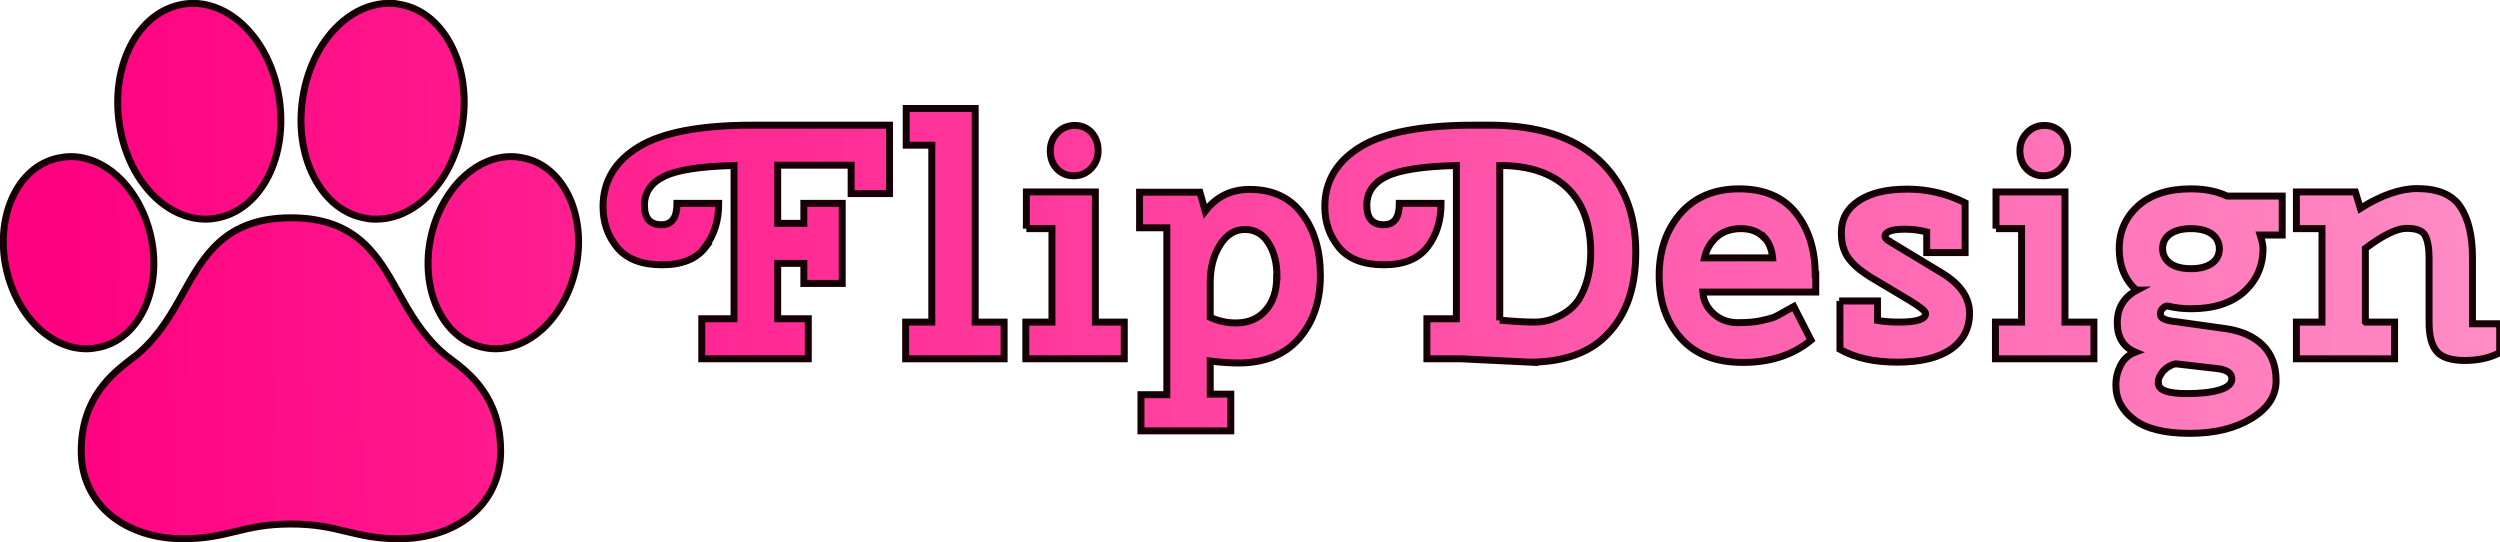 <?xml version="1.0" encoding="UTF-8"?>
<svg id="Layer_2" data-name="Layer 2" xmlns="http://www.w3.org/2000/svg" xmlns:xlink="http://www.w3.org/1999/xlink" viewBox="0 0 89.88 19.49">
  <defs>
    <style>
      .cls-1 {
        fill: url(#pri_sec-9);
      }

      .cls-2 {
        fill: url(#pri_sec-10);
      }

      .cls-3 {
        fill: url(#pri_sec-6);
      }

      .cls-4 {
        fill: url(#pri_sec-7);
      }

      .cls-5 {
        fill: url(#pri_sec-2);
      }

      .cls-6 {
        fill: #ff0080;
      }

      .cls-7 {
        fill: url(#pri_sec-4);
      }

      .cls-8 {
        fill: url(#pri_sec-3);
      }

      .cls-9 {
        fill: none;
      }

      .cls-9, .cls-10, .cls-11, .cls-12, .cls-13, .cls-14 {
        stroke: #140005;
        stroke-miterlimit: 10;
        stroke-width: .25px;
      }

      .cls-10 {
        fill: url(#pri_sec-12);
      }

      .cls-15 {
        fill: url(#pri_sec-8);
      }

      .cls-16 {
        fill: url(#pri_sec-5);
      }

      .cls-11 {
        fill: url(#pri_sec-15);
      }

      .cls-12 {
        fill: url(#pri_sec-11);
      }

      .cls-17 {
        fill: url(#pri_sec);
      }

      .cls-13 {
        fill: url(#pri_sec-13);
      }

      .cls-14 {
        fill: url(#pri_sec-14);
      }
    </style>
    <linearGradient id="pri_sec" data-name="pri&amp;amp;sec" x1="87.66" y1="7.74" x2="1.37" y2="9.13" gradientUnits="userSpaceOnUse">
      <stop offset="0" stop-color="#ff8ac4"/>
      <stop offset="1" stop-color="#ff0080"/>
    </linearGradient>
    <linearGradient id="pri_sec-2" data-name="pri&amp;amp;sec" x1="87.94" y1="7.54" x2="1.65" y2="8.93" xlink:href="#pri_sec"/>
    <linearGradient id="pri_sec-3" data-name="pri&amp;amp;sec" x1="87.95" y1="7.92" x2="1.65" y2="9.32" xlink:href="#pri_sec"/>
    <linearGradient id="pri_sec-4" data-name="pri&amp;amp;sec" x1="87.99" y1="10.44" x2="1.7" y2="11.84" xlink:href="#pri_sec"/>
    <linearGradient id="pri_sec-5" data-name="pri&amp;amp;sec" x1="88.23" y1="8.21" x2="1.94" y2="9.6" xlink:href="#pri_sec"/>
    <linearGradient id="pri_sec-6" data-name="pri&amp;amp;sec" x1="88.25" y1="9.49" x2="1.96" y2="10.88" xlink:href="#pri_sec"/>
    <linearGradient id="pri_sec-7" data-name="pri&amp;amp;sec" x1="88.26" y1="9.58" x2="1.97" y2="10.97" xlink:href="#pri_sec"/>
    <linearGradient id="pri_sec-8" data-name="pri&amp;amp;sec" x1="88.24" y1="8.48" x2="1.95" y2="9.87" xlink:href="#pri_sec"/>
    <linearGradient id="pri_sec-9" data-name="pri&amp;amp;sec" x1="88.28" y1="11.03" x2="1.99" y2="12.43" xlink:href="#pri_sec"/>
    <linearGradient id="pri_sec-10" data-name="pri&amp;amp;sec" x1="88.54" y1="9.86" x2="2.25" y2="11.26" xlink:href="#pri_sec"/>
    <linearGradient id="pri_sec-11" data-name="pri&amp;amp;sec" x1="87.72" y1="12.38" x2="1.43" y2="13.78" xlink:href="#pri_sec"/>
    <linearGradient id="pri_sec-12" data-name="pri&amp;amp;sec" x1="87.65" y1="7.71" x2="1.36" y2="9.11" xlink:href="#pri_sec"/>
    <linearGradient id="pri_sec-13" data-name="pri&amp;amp;sec" x1="87.57" y1="2.7" x2="1.28" y2="4.1" xlink:href="#pri_sec"/>
    <linearGradient id="pri_sec-14" data-name="pri&amp;amp;sec" x1="87.65" y1="7.96" x2="1.36" y2="9.35" xlink:href="#pri_sec"/>
    <linearGradient id="pri_sec-15" data-name="pri&amp;amp;sec" x1="87.57" y1="2.81" x2="1.28" y2="4.2" xlink:href="#pri_sec"/>
  </defs>
  <g id="Layer_1-2" data-name="Layer 1">
    <g>
      <g>
        <g>
          <path class="cls-6" d="M25.37,8.88c-.33.43-.85.64-1.57.64s-1.25-.2-1.6-.61c-.34-.41-.52-.9-.52-1.48,0-.91.43-1.63,1.28-2.15s2.22-.78,4.1-.78h4.92v2.46h-1.38v-1.02h-2.64v2.09h.94v-.72h1.38v2.88h-1.38v-.72h-.94v1.99h1.1v1.44h-3.83v-1.44h1.16v-5.51c-1.2.03-2.04.16-2.51.39s-.71.57-.71,1.04.2.7.61.7c.38,0,.56-.26.56-.77h1.5c0,.62-.16,1.14-.49,1.57Z"/>
          <path class="cls-6" d="M32.58,5.22v-1.32h2.48v7.68h1.04v1.32h-3.54v-1.32h.94v-6.36h-.92Z"/>
          <path class="cls-6" d="M36.9,8.22v-1.32h2.48v4.68h1.04v1.32h-3.54v-1.32h.94v-3.36h-.92ZM38.6,6.32c-.25,0-.45-.09-.61-.26-.16-.18-.23-.39-.23-.64s.08-.46.25-.64c.17-.18.38-.27.63-.27s.45.09.61.26c.15.18.23.39.23.64s-.08.46-.25.64c-.17.18-.38.27-.62.27Z"/>
          <path class="cls-6" d="M41.95,14.19v-6h-.98v-1.28h2.17l.19.68c.4-.52.93-.78,1.6-.78.82,0,1.44.29,1.88.87s.66,1.32.66,2.23-.25,1.66-.76,2.25c-.51.59-1.24.89-2.19.89-.27,0-.61-.02-1.01-.07v1.19h.74v1.32h-3.23v-1.3h.92ZM45.91,9.96c0-.5-.1-.91-.31-1.23-.2-.32-.49-.48-.85-.48s-.66.19-.89.56c-.24.38-.35.83-.35,1.36v1.24c.31.14.62.2.92.2.45,0,.81-.15,1.07-.45.27-.3.4-.7.4-1.2Z"/>
          <path class="cls-6" d="M55,13.02l-2.46-.12h-1.24v-1.44h1.06v-5.51c-1.2.03-2.04.16-2.51.39s-.71.57-.71,1.04.2.7.61.7c.38,0,.56-.26.56-.77h1.5c0,.62-.16,1.14-.49,1.57-.33.43-.85.64-1.57.64s-1.25-.2-1.6-.61c-.34-.41-.52-.9-.52-1.48,0-.91.43-1.63,1.28-2.15s2.22-.78,4.1-.78h.54c1.7,0,3.01.41,3.91,1.23.9.82,1.35,1.93,1.35,3.33s-.4,2.42-1.21,3.14c-.62.54-1.49.82-2.6.82ZM53.92,11.51c.54.05.96.07,1.26.07s.59-.07.89-.22c.3-.15.53-.35.69-.59.29-.47.43-1.04.43-1.7,0-.99-.28-1.76-.83-2.3-.56-.54-1.37-.82-2.44-.82v5.57Z"/>
          <path class="cls-6" d="M65.28,9.86v.64h-4.06c.02.32.16.58.4.79s.53.31.86.31.61-.02.83-.07.39-.09.48-.13c.09-.04.23-.11.41-.22l.29-.16.62,1.21c-.66.54-1.47.8-2.45.8s-1.72-.29-2.24-.88c-.52-.59-.77-1.33-.77-2.24s.26-1.65.77-2.24c.52-.59,1.22-.88,2.11-.88s1.57.29,2.03.86c.46.58.7,1.31.7,2.21ZM63.39,8.51c-.19-.19-.46-.29-.8-.29s-.64.1-.86.29c-.23.2-.38.45-.45.76h2.45c-.03-.32-.14-.58-.33-.77Z"/>
          <path class="cls-6" d="M66.12,10.82h1.38v.7c.22.04.49.06.79.06.62,0,.94-.1.94-.31,0-.08-.19-.23-.56-.46l-1.44-.86c-.35-.22-.61-.44-.78-.68-.17-.24-.25-.54-.25-.9,0-.5.21-.88.64-1.16s1-.41,1.73-.41,1.42.16,2.08.49v1.79h-1.38v-.74c-.23-.06-.49-.1-.78-.1-.48,0-.72.09-.72.26,0,.02,0,.04.02.05.01.01.02.02.03.04,0,.01.02.02.04.04.02.01.03.02.05.03.02,0,.04.02.06.04.02.02.05.03.07.04.02.01.05.03.08.05s.07.04.1.06l1.62.98c.65.4.97.88.97,1.43s-.23.99-.68,1.3-1.1.46-1.92.46-1.51-.15-2.06-.46v-1.74Z"/>
          <path class="cls-6" d="M71.76,8.22v-1.32h2.48v4.68h1.04v1.32h-3.54v-1.32h.94v-3.36h-.92ZM73.46,6.32c-.25,0-.45-.09-.61-.26-.16-.18-.23-.39-.23-.64s.08-.46.25-.64c.17-.18.38-.27.63-.27s.45.09.61.26c.15.18.23.39.23.64s-.08.46-.25.64c-.17.18-.38.27-.62.27Z"/>
          <path class="cls-6" d="M76.8,10.43c-.41-.38-.61-.87-.61-1.49s.23-1.13.68-1.54c.46-.41,1.09-.61,1.9-.61.51,0,.94.09,1.3.26h1.98v1.4h-.79c.06.19.1.36.1.49,0,.62-.23,1.14-.68,1.55-.46.41-1.09.61-1.9.61-.3,0-.58-.03-.86-.1-.06,0-.12.04-.17.09-.05.05-.08.11-.08.19s.03.12.08.16c.09.06.26.11.52.13l1.78.25c.54.08.98.28,1.3.59.32.32.48.74.48,1.28s-.29.99-.88,1.35-1.32.54-2.22.54-1.56-.16-2-.49c-.44-.33-.66-.74-.66-1.25,0-.26.06-.49.17-.71s.29-.38.53-.47c-.43-.18-.65-.53-.65-1.06s.24-.92.71-1.17ZM77.6,13.78c0,.25.34.37,1.03.37.47,0,.86-.04,1.16-.13.3-.09.45-.22.45-.4,0-.21-.18-.33-.54-.37l-1.48-.17c-.17.03-.31.12-.44.25-.12.14-.19.28-.19.44ZM78.01,8.42c-.18.13-.26.31-.26.52s.09.39.26.52.43.2.76.2.58-.07.76-.2c.18-.13.26-.31.26-.52s-.09-.39-.26-.52c-.18-.13-.43-.2-.76-.2s-.58.07-.76.2Z"/>
          <path class="cls-6" d="M85.05,11.58h1.04v1.32h-3.53v-1.32h.92v-3.36h-.92v-1.32h2.12l.18.59c.75-.47,1.43-.71,2.04-.71.75,0,1.27.22,1.56.66.29.44.43,1.05.43,1.82v2.38h.98v1.04c-.34.18-.76.28-1.25.28s-.83-.11-1.01-.32c-.19-.22-.28-.57-.28-1.06v-2.32c0-.35-.05-.61-.14-.79s-.32-.26-.67-.26-.84.24-1.48.72v2.64Z"/>
        </g>
        <g>
          <path class="cls-17" d="M25.37,8.88c-.33.43-.85.64-1.57.64s-1.25-.2-1.6-.61c-.34-.41-.52-.9-.52-1.48,0-.91.43-1.63,1.28-2.15s2.22-.78,4.1-.78h4.92v2.46h-1.38v-1.02h-2.64v2.09h.94v-.72h1.38v2.88h-1.38v-.72h-.94v1.99h1.1v1.44h-3.83v-1.44h1.16v-5.51c-1.2.03-2.04.16-2.51.39s-.71.57-.71,1.04.2.7.61.7c.38,0,.56-.26.56-.77h1.5c0,.62-.16,1.14-.49,1.57Z"/>
          <path class="cls-5" d="M32.58,5.22v-1.32h2.48v7.68h1.04v1.32h-3.54v-1.32h.94v-6.36h-.92Z"/>
          <path class="cls-8" d="M36.9,8.22v-1.32h2.48v4.68h1.04v1.32h-3.54v-1.32h.94v-3.36h-.92ZM38.6,6.32c-.25,0-.45-.09-.61-.26-.16-.18-.23-.39-.23-.64s.08-.46.25-.64c.17-.18.38-.27.63-.27s.45.09.61.26c.15.18.23.39.23.64s-.08.46-.25.64c-.17.18-.38.27-.62.27Z"/>
          <path class="cls-7" d="M41.95,14.19v-6h-.98v-1.28h2.17l.19.68c.4-.52.93-.78,1.6-.78.82,0,1.44.29,1.88.87s.66,1.32.66,2.23-.25,1.66-.76,2.25c-.51.59-1.24.89-2.19.89-.27,0-.61-.02-1.01-.07v1.19h.74v1.32h-3.23v-1.3h.92ZM45.91,9.96c0-.5-.1-.91-.31-1.23-.2-.32-.49-.48-.85-.48s-.66.19-.89.56c-.24.38-.35.83-.35,1.36v1.24c.31.14.62.2.92.2.45,0,.81-.15,1.07-.45.27-.3.4-.7.4-1.2Z"/>
          <path class="cls-16" d="M55,13.02l-2.46-.12h-1.24v-1.44h1.06v-5.51c-1.2.03-2.04.16-2.51.39s-.71.57-.71,1.04.2.7.61.7c.38,0,.56-.26.56-.77h1.5c0,.62-.16,1.14-.49,1.57-.33.43-.85.64-1.57.64s-1.25-.2-1.6-.61c-.34-.41-.52-.9-.52-1.48,0-.91.43-1.63,1.28-2.15s2.22-.78,4.1-.78h.54c1.7,0,3.01.41,3.91,1.23.9.82,1.35,1.93,1.35,3.33s-.4,2.42-1.21,3.14c-.62.54-1.49.82-2.6.82ZM53.92,11.51c.54.05.96.07,1.26.07s.59-.07.89-.22c.3-.15.53-.35.69-.59.29-.47.43-1.04.43-1.7,0-.99-.28-1.76-.83-2.3-.56-.54-1.37-.82-2.44-.82v5.57Z"/>
          <path class="cls-3" d="M65.28,9.86v.64h-4.06c.02.32.16.58.4.79s.53.31.86.31.61-.02.83-.07.39-.09.48-.13c.09-.04.23-.11.41-.22l.29-.16.62,1.21c-.66.54-1.47.8-2.45.8s-1.72-.29-2.24-.88c-.52-.59-.77-1.33-.77-2.24s.26-1.65.77-2.24c.52-.59,1.22-.88,2.11-.88s1.57.29,2.03.86c.46.58.7,1.31.7,2.21ZM63.39,8.51c-.19-.19-.46-.29-.8-.29s-.64.1-.86.29c-.23.2-.38.45-.45.76h2.45c-.03-.32-.14-.58-.33-.77Z"/>
          <path class="cls-4" d="M66.12,10.82h1.38v.7c.22.04.49.06.79.06.62,0,.94-.1.94-.31,0-.08-.19-.23-.56-.46l-1.44-.86c-.35-.22-.61-.44-.78-.68-.17-.24-.25-.54-.25-.9,0-.5.21-.88.64-1.16s1-.41,1.73-.41,1.42.16,2.08.49v1.79h-1.38v-.74c-.23-.06-.49-.1-.78-.1-.48,0-.72.09-.72.26,0,.02,0,.04.02.05.01.01.02.02.03.04,0,.01.02.02.04.04.02.01.03.02.05.03.02,0,.04.02.06.04.02.02.05.03.07.04.02.01.05.03.08.05s.07.04.1.06l1.62.98c.65.4.97.88.97,1.43s-.23.99-.68,1.3-1.1.46-1.92.46-1.51-.15-2.06-.46v-1.74Z"/>
          <path class="cls-15" d="M71.76,8.22v-1.32h2.48v4.68h1.04v1.32h-3.54v-1.32h.94v-3.36h-.92ZM73.46,6.32c-.25,0-.45-.09-.61-.26-.16-.18-.23-.39-.23-.64s.08-.46.25-.64c.17-.18.38-.27.63-.27s.45.09.61.26c.15.18.23.39.23.64s-.08.46-.25.64c-.17.18-.38.27-.62.27Z"/>
          <path class="cls-1" d="M76.8,10.43c-.41-.38-.61-.87-.61-1.49s.23-1.13.68-1.54c.46-.41,1.09-.61,1.9-.61.51,0,.94.09,1.3.26h1.98v1.4h-.79c.06.19.1.36.1.49,0,.62-.23,1.14-.68,1.55-.46.41-1.09.61-1.9.61-.3,0-.58-.03-.86-.1-.06,0-.12.04-.17.09-.05.05-.08.11-.08.19s.03.12.08.16c.09.06.26.11.52.13l1.78.25c.54.08.98.28,1.3.59.32.32.48.74.48,1.28s-.29.99-.88,1.35-1.32.54-2.22.54-1.56-.16-2-.49c-.44-.33-.66-.74-.66-1.25,0-.26.06-.49.17-.71s.29-.38.53-.47c-.43-.18-.65-.53-.65-1.06s.24-.92.71-1.17ZM77.6,13.78c0,.25.34.37,1.03.37.47,0,.86-.04,1.16-.13.3-.09.45-.22.45-.4,0-.21-.18-.33-.54-.37l-1.48-.17c-.17.03-.31.12-.44.25-.12.14-.19.28-.19.44ZM78.01,8.42c-.18.13-.26.31-.26.52s.09.39.26.52.43.2.76.2.58-.07.76-.2c.18-.13.26-.31.26-.52s-.09-.39-.26-.52c-.18-.13-.43-.2-.76-.2s-.58.07-.76.2Z"/>
          <path class="cls-2" d="M85.05,11.58h1.04v1.32h-3.53v-1.32h.92v-3.36h-.92v-1.32h2.12l.18.59c.75-.47,1.43-.71,2.04-.71.75,0,1.27.22,1.56.66.29.44.43,1.05.43,1.82v2.38h.98v1.04c-.34.18-.76.28-1.25.28s-.83-.11-1.01-.32c-.19-.22-.28-.57-.28-1.06v-2.32c0-.35-.05-.61-.14-.79s-.32-.26-.67-.26-.84.24-1.48.72v2.64Z"/>
        </g>
        <g>
          <path class="cls-9" d="M25.37,8.88c-.33.43-.85.64-1.57.64s-1.25-.2-1.6-.61c-.34-.41-.52-.9-.52-1.48,0-.91.43-1.63,1.28-2.15s2.22-.78,4.1-.78h4.92v2.46h-1.38v-1.02h-2.64v2.09h.94v-.72h1.38v2.88h-1.38v-.72h-.94v1.99h1.1v1.44h-3.83v-1.44h1.16v-5.51c-1.2.03-2.04.16-2.51.39s-.71.57-.71,1.04.2.7.61.7c.38,0,.56-.26.56-.77h1.5c0,.62-.16,1.14-.49,1.57Z"/>
          <path class="cls-9" d="M32.58,5.22v-1.32h2.48v7.68h1.04v1.32h-3.54v-1.32h.94v-6.36h-.92Z"/>
          <path class="cls-9" d="M36.9,8.22v-1.32h2.48v4.68h1.04v1.32h-3.54v-1.32h.94v-3.36h-.92ZM38.6,6.32c-.25,0-.45-.09-.61-.26-.16-.18-.23-.39-.23-.64s.08-.46.25-.64c.17-.18.38-.27.63-.27s.45.09.61.26c.15.18.23.39.23.64s-.08.46-.25.64c-.17.18-.38.27-.62.27Z"/>
          <path class="cls-9" d="M41.95,14.19v-6h-.98v-1.28h2.17l.19.68c.4-.52.93-.78,1.6-.78.82,0,1.44.29,1.88.87s.66,1.32.66,2.23-.25,1.66-.76,2.25c-.51.59-1.24.89-2.19.89-.27,0-.61-.02-1.01-.07v1.19h.74v1.32h-3.23v-1.3h.92ZM45.91,9.96c0-.5-.1-.91-.31-1.23-.2-.32-.49-.48-.85-.48s-.66.19-.89.56c-.24.38-.35.83-.35,1.36v1.24c.31.14.62.2.92.2.45,0,.81-.15,1.07-.45.27-.3.4-.7.4-1.2Z"/>
          <path class="cls-9" d="M55,13.02l-2.46-.12h-1.24v-1.44h1.06v-5.51c-1.2.03-2.04.16-2.51.39s-.71.57-.71,1.04.2.7.61.7c.38,0,.56-.26.56-.77h1.5c0,.62-.16,1.14-.49,1.57-.33.43-.85.64-1.57.64s-1.25-.2-1.6-.61c-.34-.41-.52-.9-.52-1.48,0-.91.43-1.63,1.28-2.15s2.22-.78,4.1-.78h.54c1.7,0,3.01.41,3.91,1.23.9.82,1.35,1.93,1.35,3.33s-.4,2.42-1.21,3.14c-.62.54-1.49.82-2.6.82ZM53.92,11.51c.54.05.96.07,1.26.07s.59-.07.89-.22c.3-.15.53-.35.69-.59.29-.47.43-1.04.43-1.7,0-.99-.28-1.76-.83-2.3-.56-.54-1.37-.82-2.44-.82v5.57Z"/>
          <path class="cls-9" d="M65.28,9.86v.64h-4.06c.02.32.16.58.4.79s.53.31.86.31.61-.02.83-.07.39-.09.48-.13c.09-.04.23-.11.41-.22l.29-.16.62,1.21c-.66.54-1.47.8-2.45.8s-1.72-.29-2.24-.88c-.52-.59-.77-1.33-.77-2.24s.26-1.65.77-2.24c.52-.59,1.22-.88,2.11-.88s1.57.29,2.03.86c.46.58.7,1.31.7,2.21ZM63.39,8.51c-.19-.19-.46-.29-.8-.29s-.64.1-.86.29c-.23.2-.38.45-.45.76h2.45c-.03-.32-.14-.58-.33-.77Z"/>
          <path class="cls-9" d="M66.12,10.82h1.38v.7c.22.04.49.06.79.06.62,0,.94-.1.94-.31,0-.08-.19-.23-.56-.46l-1.44-.86c-.35-.22-.61-.44-.78-.68-.17-.24-.25-.54-.25-.9,0-.5.21-.88.64-1.16s1-.41,1.73-.41,1.42.16,2.08.49v1.79h-1.38v-.74c-.23-.06-.49-.1-.78-.1-.48,0-.72.09-.72.26,0,.02,0,.04.02.05.01.01.02.02.03.04,0,.01.02.02.04.04.02.01.03.02.05.03.02,0,.04.02.06.04.02.02.05.03.07.04.02.01.05.03.08.05s.07.04.1.06l1.62.98c.65.4.97.88.97,1.43s-.23.99-.68,1.3-1.1.46-1.92.46-1.51-.15-2.06-.46v-1.74Z"/>
          <path class="cls-9" d="M71.76,8.22v-1.32h2.48v4.68h1.04v1.32h-3.54v-1.32h.94v-3.36h-.92ZM73.46,6.32c-.25,0-.45-.09-.61-.26-.16-.18-.23-.39-.23-.64s.08-.46.25-.64c.17-.18.38-.27.63-.27s.45.09.61.26c.15.18.23.39.23.64s-.08.46-.25.64c-.17.18-.38.27-.62.27Z"/>
          <path class="cls-9" d="M76.8,10.43c-.41-.38-.61-.87-.61-1.49s.23-1.13.68-1.54c.46-.41,1.09-.61,1.9-.61.51,0,.94.09,1.3.26h1.98v1.4h-.79c.06.19.1.36.1.49,0,.62-.23,1.14-.68,1.55-.46.41-1.09.61-1.9.61-.3,0-.58-.03-.86-.1-.06,0-.12.04-.17.09-.05.05-.08.11-.08.19s.03.12.08.16c.09.06.26.11.52.13l1.78.25c.54.08.98.28,1.3.59.32.32.48.74.48,1.28s-.29.99-.88,1.35-1.32.54-2.22.54-1.56-.16-2-.49c-.44-.33-.66-.74-.66-1.25,0-.26.06-.49.17-.71s.29-.38.53-.47c-.43-.18-.65-.53-.65-1.06s.24-.92.71-1.17ZM77.6,13.78c0,.25.34.37,1.03.37.47,0,.86-.04,1.16-.13.3-.09.45-.22.45-.4,0-.21-.18-.33-.54-.37l-1.48-.17c-.17.03-.31.12-.44.25-.12.14-.19.28-.19.44ZM78.01,8.42c-.18.13-.26.31-.26.52s.09.39.26.52.43.2.76.2.58-.07.76-.2c.18-.13.26-.31.26-.52s-.09-.39-.26-.52c-.18-.13-.43-.2-.76-.2s-.58.07-.76.2Z"/>
          <path class="cls-9" d="M85.05,11.58h1.04v1.32h-3.53v-1.32h.92v-3.36h-.92v-1.32h2.12l.18.59c.75-.47,1.43-.71,2.04-.71.75,0,1.27.22,1.56.66.29.44.43,1.05.43,1.82v2.38h.98v1.04c-.34.18-.76.28-1.25.28s-.83-.11-1.01-.32c-.19-.22-.28-.57-.28-1.06v-2.32c0-.35-.05-.61-.14-.79s-.32-.26-.67-.26-.84.24-1.48.72v2.64Z"/>
        </g>
      </g>
      <g id="Artwork_2" data-name="Artwork 2">
        <g>
          <path class="cls-12" d="M14.34,19.37c-.79,0-1.34-.13-1.88-.26-.57-.14-1.12-.27-2-.27s-1.43.13-2,.27c-.54.13-1.09.26-1.88.26-1.01,0-1.92-.3-2.58-.83-.7-.57-1.08-1.39-1.08-2.31,0-1.95,1.14-2.81,1.81-3.33.12-.09.23-.17.3-.24.72-.64,1.15-1.4,1.56-2.14.74-1.32,1.5-2.69,3.87-2.69s3.13,1.37,3.87,2.69c.41.74.84,1.49,1.56,2.14.08.07.18.15.3.24.68.51,1.81,1.37,1.81,3.33,0,.92-.38,1.74-1.08,2.31-.66.54-1.57.83-2.58.83"/>
          <path class="cls-10" d="M3.11,12.54c-.59,0-1.17-.24-1.68-.7-.59-.54-1.02-1.32-1.21-2.2-.19-.88-.11-1.77.21-2.5.35-.79.94-1.31,1.67-1.46.15-.03.29-.05.44-.05.59,0,1.17.24,1.68.7.59.54,1.02,1.32,1.21,2.2.19.88.11,1.77-.21,2.5-.35.79-.94,1.31-1.67,1.46-.15.03-.29.05-.44.05"/>
          <path class="cls-13" d="M7.39,7.88c-.51,0-1.03-.18-1.49-.52-.41-.3-.77-.72-1.05-1.22-.28-.51-.47-1.08-.56-1.69-.15-1-.01-1.98.39-2.78.43-.85,1.11-1.39,1.91-1.52.12-.02.23-.03.35-.03.51,0,1.03.18,1.49.52.41.3.77.72,1.05,1.22.28.51.47,1.08.56,1.69.15,1,.01,1.98-.39,2.78-.43.85-1.11,1.39-1.91,1.52-.12.02-.23.03-.35.03"/>
          <path class="cls-14" d="M17.81,12.54c-.15,0-.3-.02-.44-.05-.73-.15-1.32-.67-1.67-1.46-.32-.73-.4-1.62-.21-2.5.19-.88.62-1.66,1.21-2.2.51-.46,1.09-.7,1.68-.7.15,0,.3.02.44.05.73.15,1.32.67,1.67,1.46.32.73.4,1.62.21,2.5-.19.88-.62,1.66-1.21,2.2-.51.46-1.09.7-1.68.7"/>
          <path class="cls-11" d="M13.53,7.88c-.11,0-.23,0-.35-.03-.8-.12-1.48-.66-1.91-1.52-.4-.79-.54-1.78-.39-2.78.09-.61.28-1.18.56-1.69.28-.5.64-.92,1.05-1.22.46-.34.98-.52,1.49-.52.12,0,.23,0,.35.03.8.12,1.48.66,1.91,1.52.4.79.54,1.78.39,2.78-.09.61-.28,1.18-.56,1.69-.28.5-.64.92-1.05,1.22-.46.34-.98.52-1.49.52h0Z"/>
        </g>
      </g>
    </g>
  </g>
</svg>